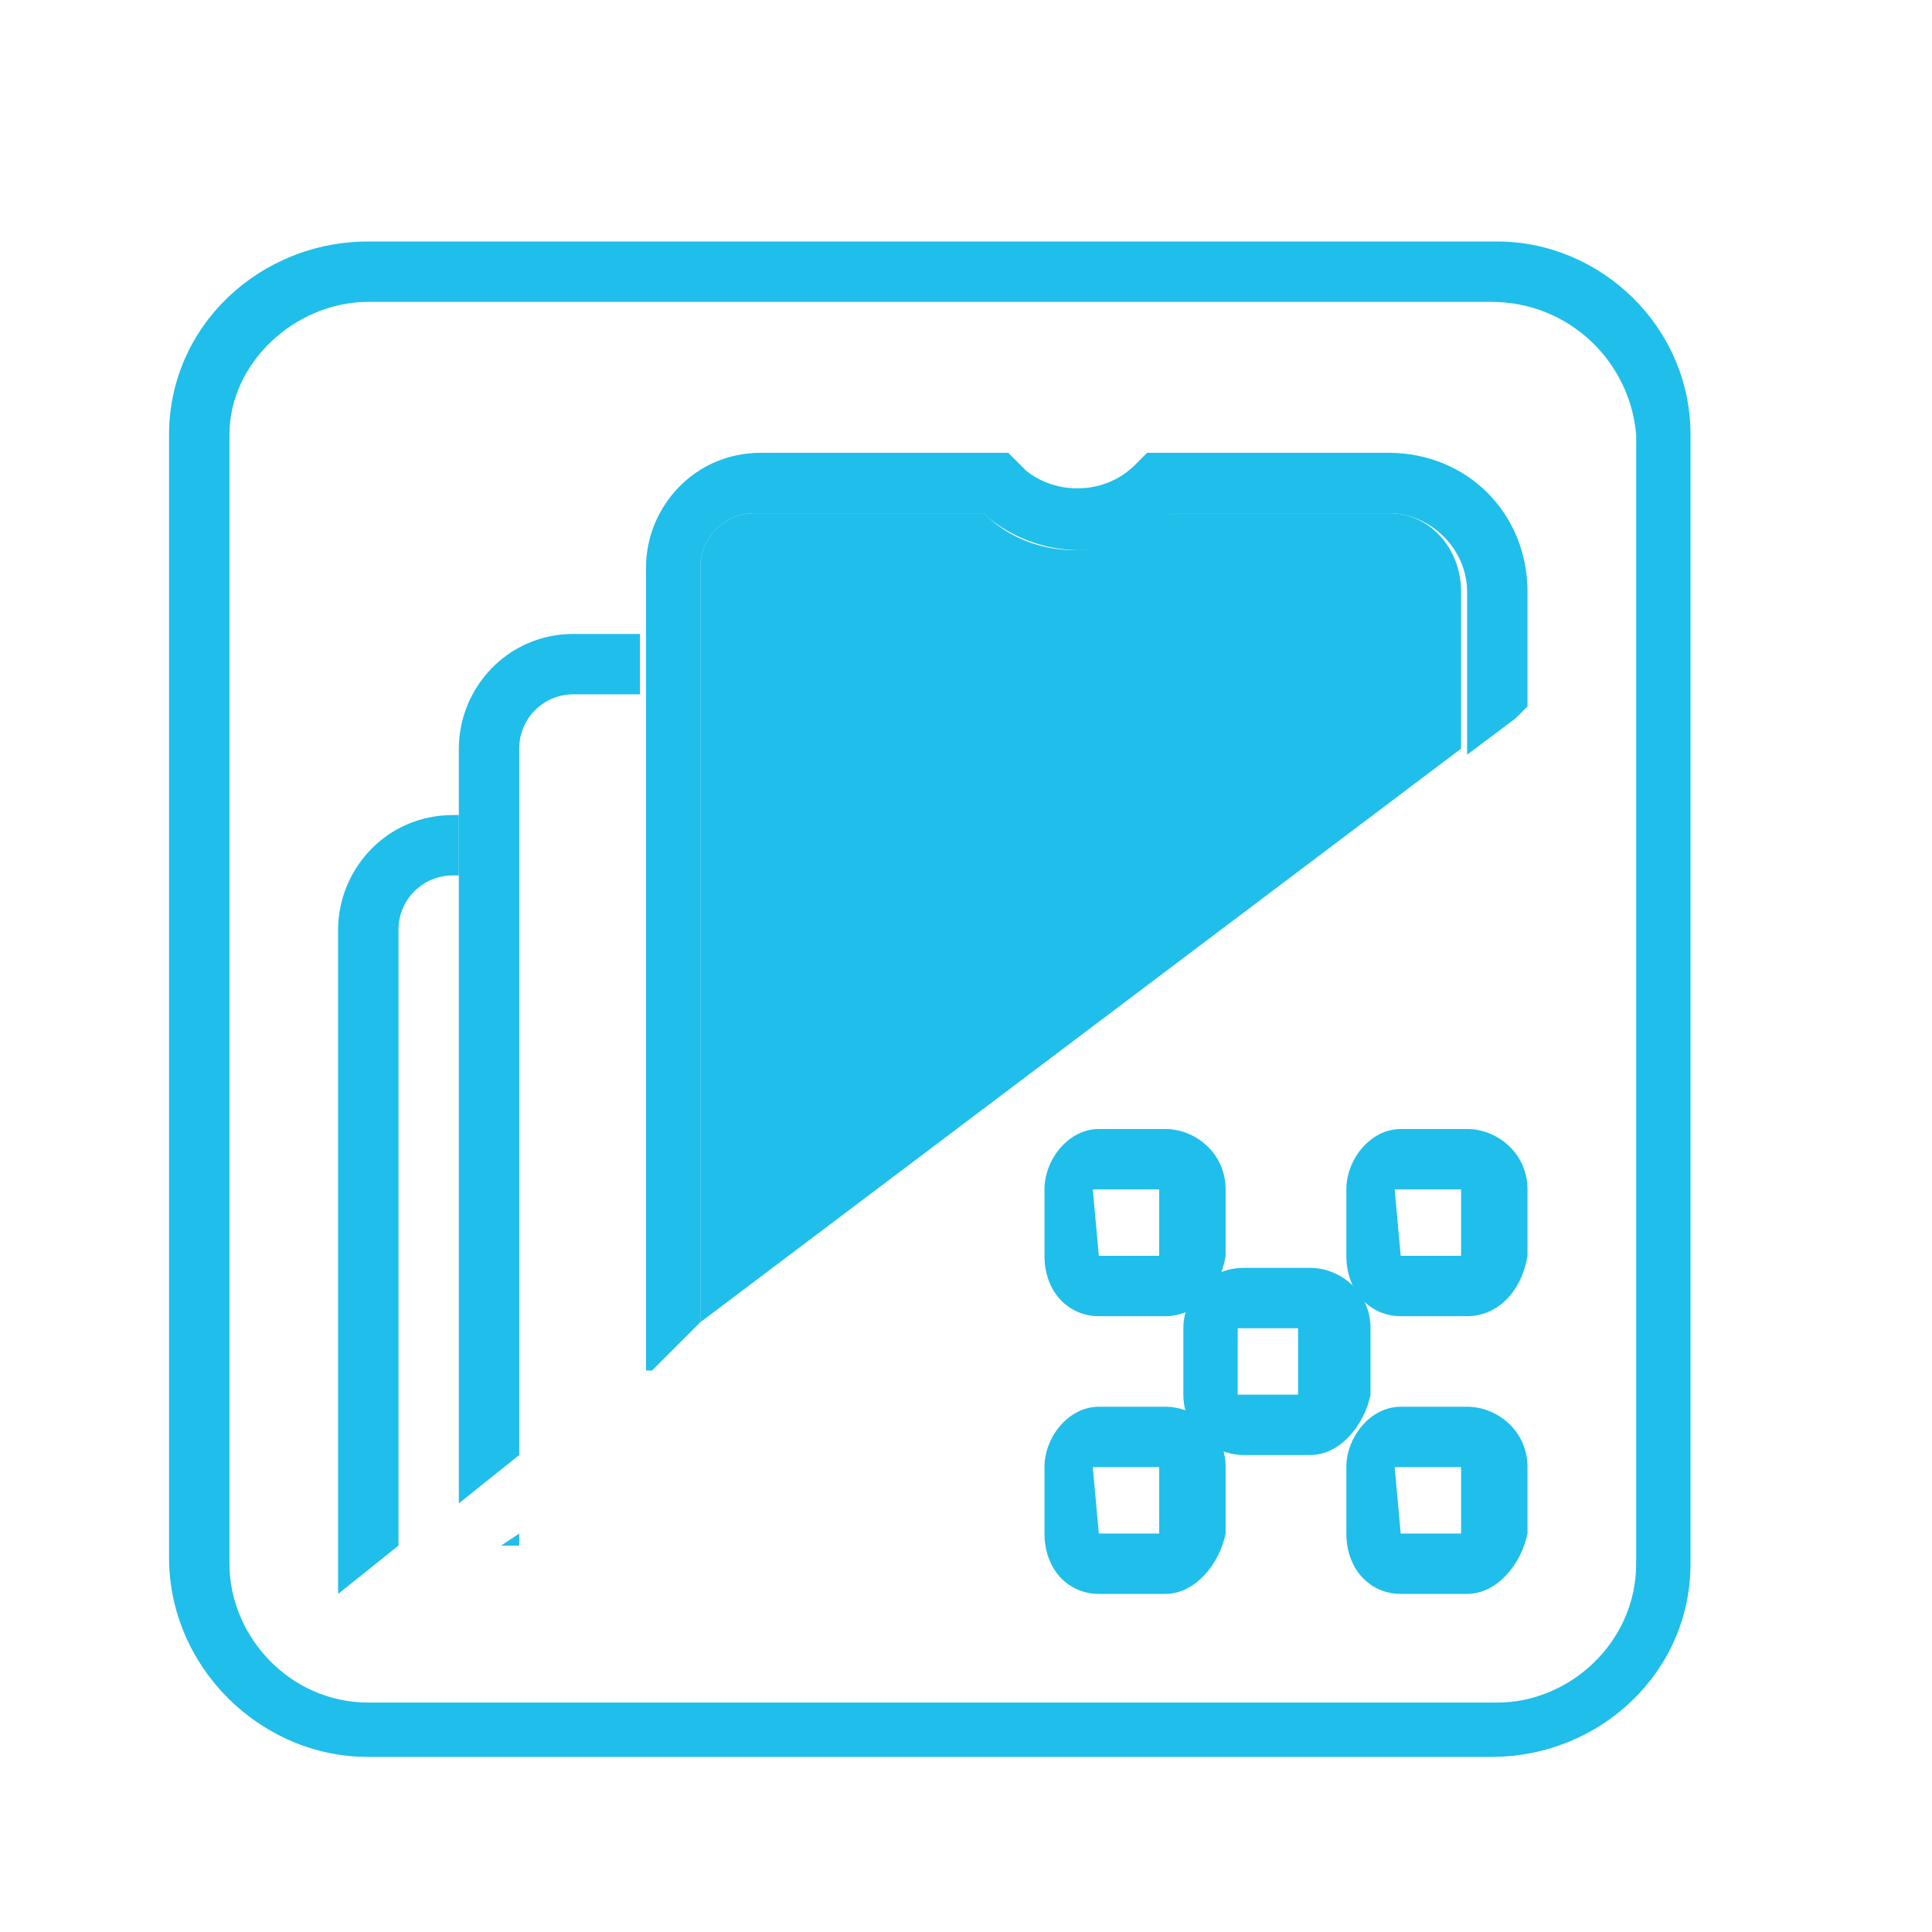 <?xml version="1.0" encoding="utf-8"?>
<!-- Generator: Adobe Illustrator 23.1.1, SVG Export Plug-In . SVG Version: 6.00 Build 0)  -->
<svg version="1.1" id="Layer_1" xmlns="http://www.w3.org/2000/svg" xmlns:xlink="http://www.w3.org/1999/xlink" x="0px" y="0px"
	 viewBox="0 0 32 32" style="enable-background:new 0 0 32 32;" xml:space="preserve">
<style type="text/css">
	.st0{fill:none;stroke:#B8BFC2;}
	.st1{fill:none;stroke:#B8BFC2;stroke-width:0.6;}
	.st2{fill:none;stroke:#B8BFC2;stroke-linecap:round;stroke-linejoin:round;}
	.st3{fill:none;stroke:#20BEEA;}
	.st4{fill:none;stroke:#20BEEA;stroke-width:0.6;}
	.st5{fill:none;stroke:#20BEEA;stroke-linecap:round;stroke-linejoin:round;}
	.st6{fill:#20BEEA;}
	.st7{fill:#B8BFC2;}
</style>
<g>
	<path class="st6" d="M24.7,29.1H6.1c-1.8,0-3.3-1.5-3.3-3.3V7.2C2.8,5.4,4.3,4,6.1,4h18.7C26.5,4,28,5.4,28,7.2v18.7
		C28,27.7,26.5,29.1,24.7,29.1z M6.1,5C4.9,5,3.8,6,3.8,7.2v18.7c0,1.2,1,2.3,2.3,2.3h18.7c1.2,0,2.3-1,2.3-2.3V7.2
		C27,6,26,5,24.7,5H6.1z"/>
</g>
<g>
	<g>
		<path class="st6" d="M23,8.5h-3.6c-0.9,0.8-2.2,0.8-3,0.1l-0.1-0.1h-3.8c-0.5,0-0.9,0.4-0.9,0.9v12.5l12.6-9.5V9.8
			C24.2,9.1,23.7,8.5,23,8.5z"/>
	</g>
	<g>
		<path class="st6" d="M6.6,15.4c0-0.5,0.4-0.9,0.9-0.9h0.1v-1H7.5c-1.1,0-1.9,0.9-1.9,1.9v11l1-0.8V15.4z"/>
	</g>
	<g>
		<polygon class="st6" points="8.6,25.4 8.3,25.6 8.6,25.6 		"/>
	</g>
	<g>
		<path class="st6" d="M7.6,24.9l1-0.8V12.4c0-0.5,0.4-0.9,0.9-0.9h1.1v-1H9.5c-1.1,0-1.9,0.9-1.9,1.9v1.1v1V24.9z"/>
	</g>
	<g>
		<path class="st6" d="M11.6,21.9V9.4c0-0.5,0.4-0.9,0.9-0.9h3.8l0.1,0.1c0.9,0.7,2.2,0.7,3-0.1H23c0.7,0,1.3,0.6,1.3,1.3v2.7
			l0.8-0.6l0,0l0.2-0.2V9.8c0-1.3-1-2.3-2.3-2.3h-4l-0.2,0.2c-0.5,0.5-1.3,0.5-1.8,0.1l-0.3-0.3h-4.1c-1.1,0-1.9,0.9-1.9,1.9v1.1v1
			v11.2h0.1L11.6,21.9z"/>
	</g>
</g>
<g>
	<path class="st6" d="M19.3,21.8h-1.1c-0.5,0-0.9-0.4-0.9-1v-1.1c0-0.5,0.4-1,0.9-1h1.1c0.5,0,1,0.4,1,1v1.1
		C20.2,21.4,19.8,21.8,19.3,21.8z M19.2,19.7l-1.1,0l0.1,1.1l1,0V19.7z M19.3,20.8C19.3,20.8,19.3,20.8,19.3,20.8L19.3,20.8z"/>
</g>
<g>
	<path class="st6" d="M24.3,21.8h-1.1c-0.5,0-0.9-0.4-0.9-1v-1.1c0-0.5,0.4-1,0.9-1h1.1c0.5,0,1,0.4,1,1v1.1
		C25.2,21.4,24.8,21.8,24.3,21.8z M24.2,19.7l-1.1,0l0.1,1.1l1,0V19.7z M24.3,20.8C24.3,20.8,24.3,20.8,24.3,20.8L24.3,20.8z"/>
</g>
<g>
	<path class="st6" d="M19.3,26.4h-1.1c-0.5,0-0.9-0.4-0.9-1v-1.1c0-0.5,0.4-1,0.9-1h1.1c0.5,0,1,0.4,1,1v1.1
		C20.2,25.9,19.8,26.4,19.3,26.4z M19.2,24.3l-1.1,0l0.1,1.1l1,0V24.3z M19.3,25.4C19.3,25.4,19.3,25.4,19.3,25.4L19.3,25.4z"/>
</g>
<g>
	<path class="st6" d="M24.3,26.4h-1.1c-0.5,0-0.9-0.4-0.9-1v-1.1c0-0.5,0.4-1,0.9-1h1.1c0.5,0,1,0.4,1,1v1.1
		C25.2,25.9,24.8,26.4,24.3,26.4z M24.2,24.3l-1.1,0l0.1,1.1l1,0V24.3z M24.3,25.4C24.3,25.4,24.3,25.4,24.3,25.4L24.3,25.4z"/>
</g>
<g>
	<path class="st6" d="M21.7,24.1h-1.1c-0.5,0-1-0.4-1-1V22c0-0.5,0.4-1,1-1h1.1c0.5,0,1,0.4,1,1v1.1C22.6,23.6,22.2,24.1,21.7,24.1z
		 M21.6,22l-1.1,0l0,1.1l1,0V22z M21.7,23.1C21.7,23.1,21.7,23.1,21.7,23.1L21.7,23.1z"/>
</g>
</svg>
